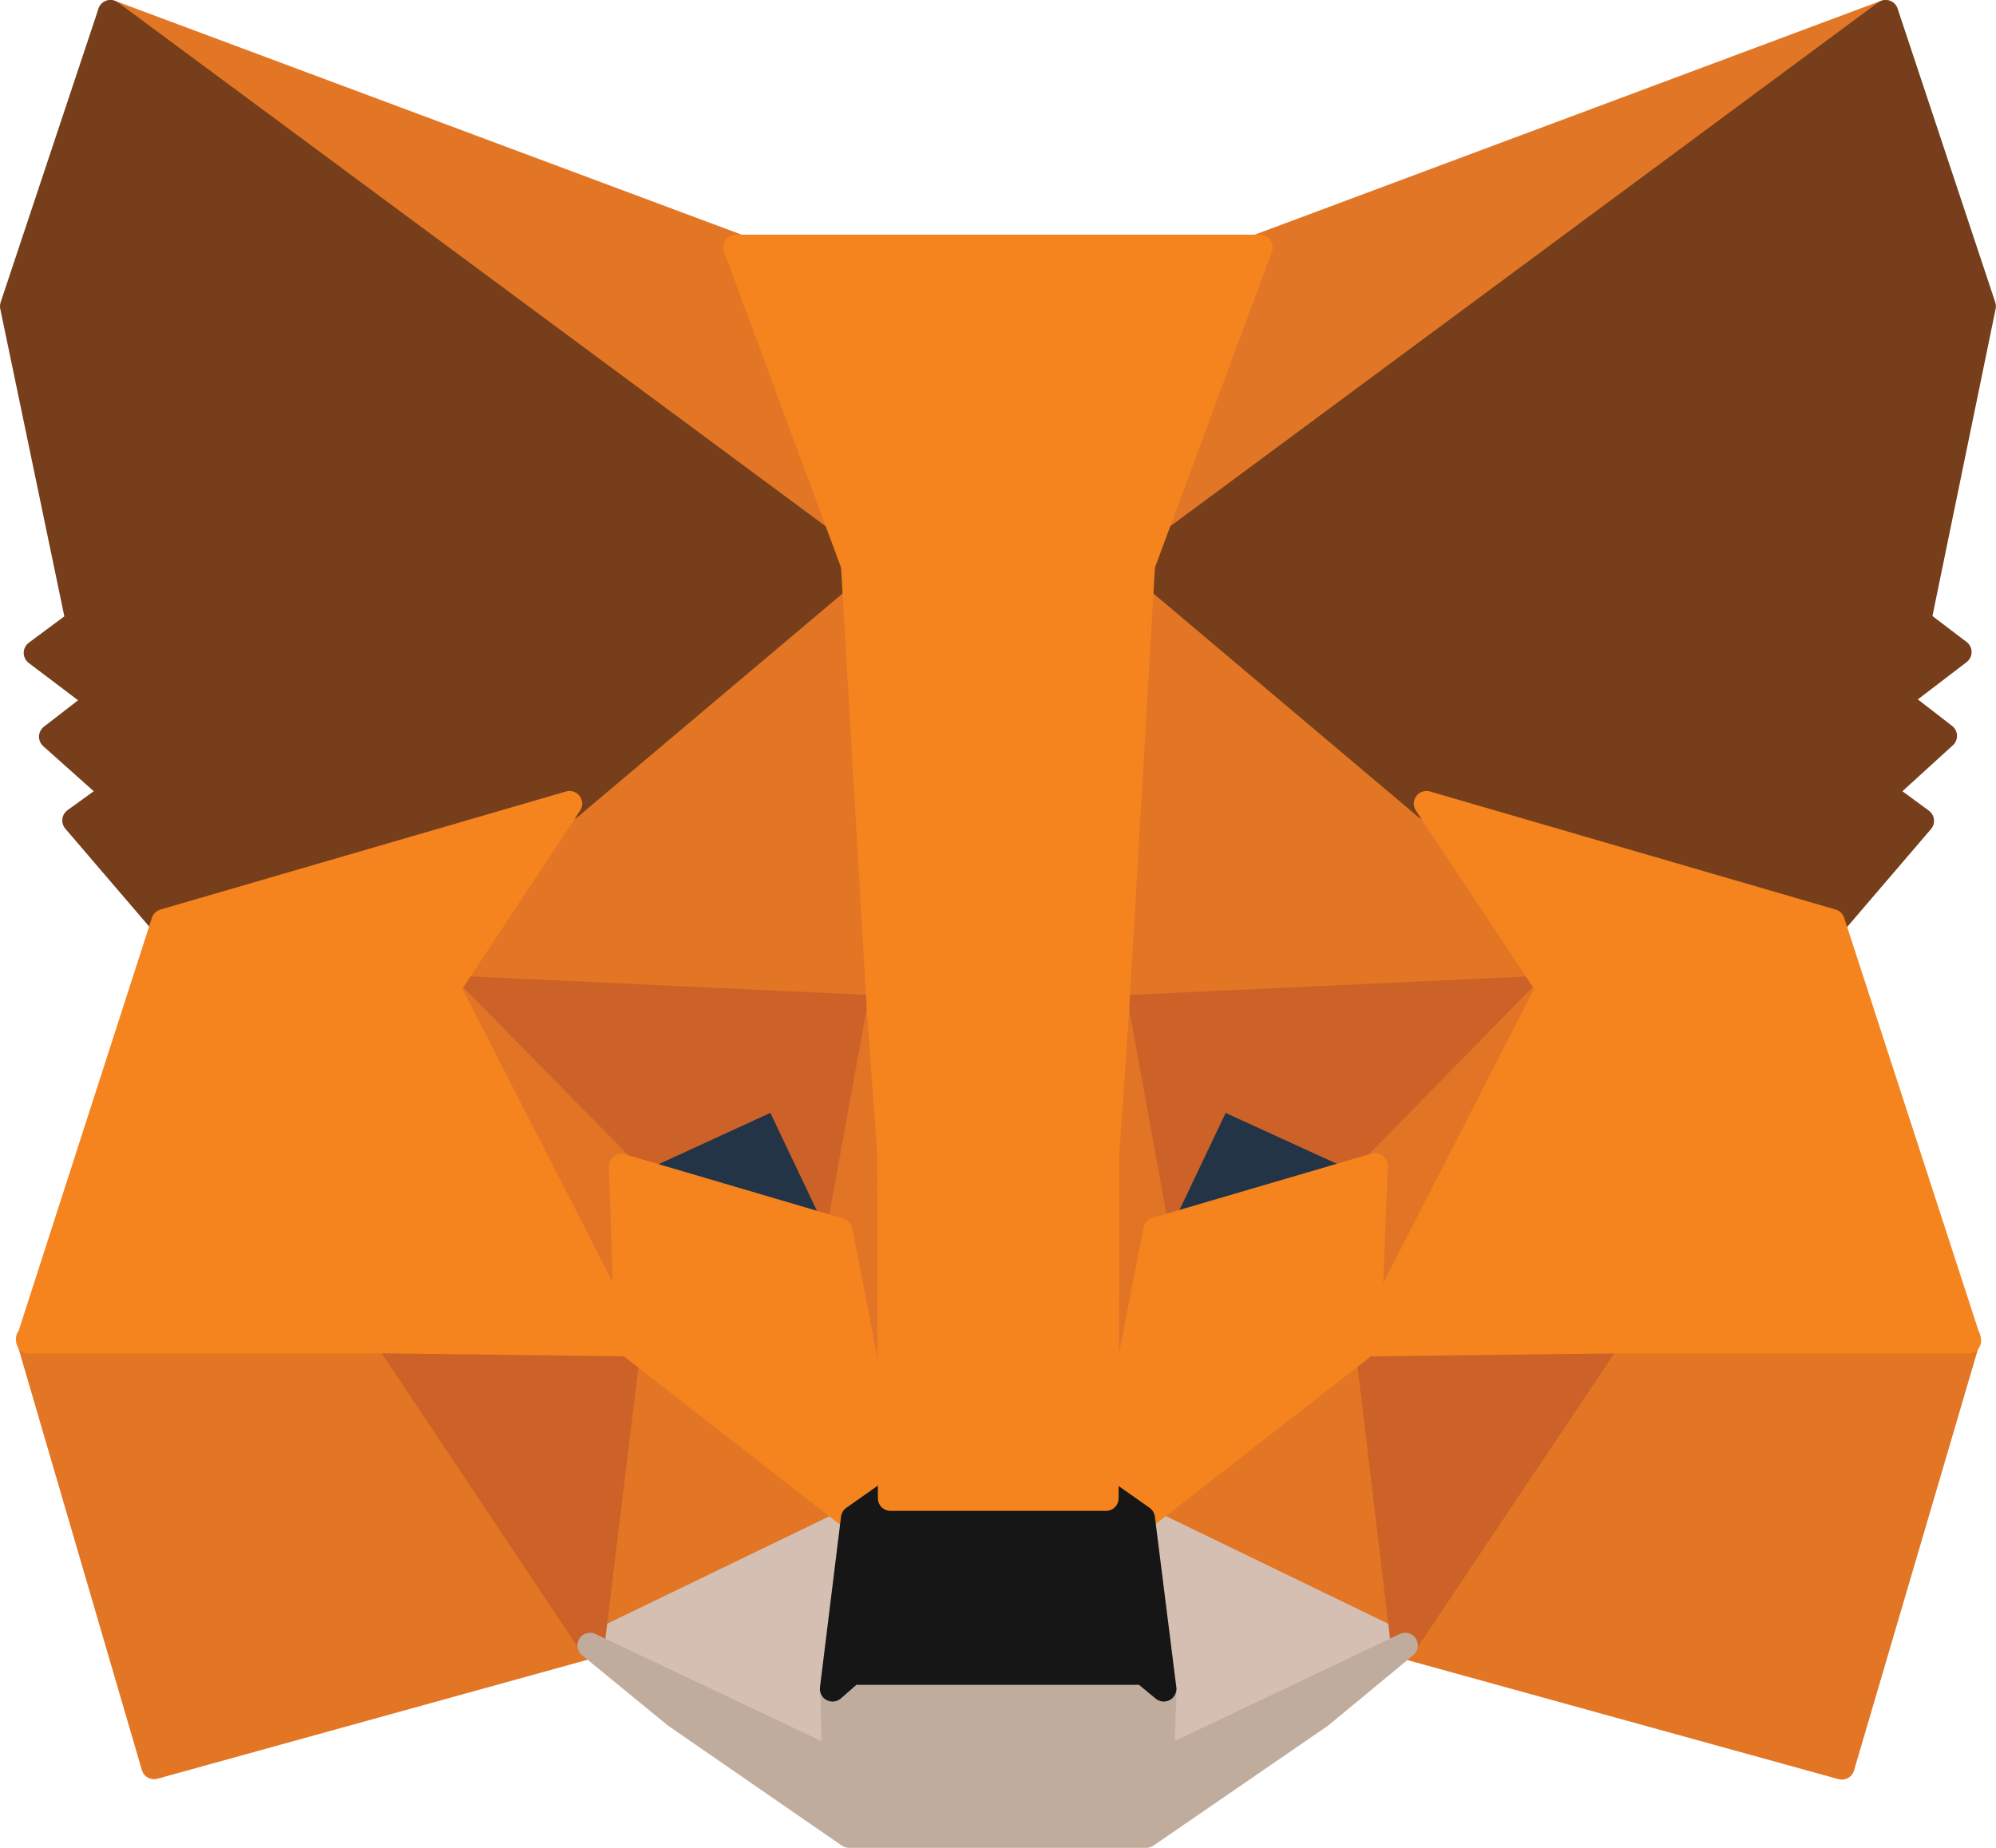 <svg xmlns="http://www.w3.org/2000/svg" width="19.71" height="18.25" viewBox="0 0 19.71 18.25"><defs><style>.a{fill:#e17726;stroke:#e17726;}.a,.b,.c,.d,.e,.f,.g,.h,.i,.j{stroke-linecap:round;stroke-linejoin:round;stroke-width:0.25px;}.b{fill:#e27625;stroke:#e27625;}.c{fill:#d5bfb2;stroke:#d5bfb2;}.d{fill:#233447;stroke:#233447;}.e{fill:#cc6228;stroke:#cc6228;}.f{fill:#e27525;stroke:#e27525;}.g{fill:#f5841f;stroke:#f5841f;}.h{fill:#c0ac9d;stroke:#c0ac9d;}.i{fill:#161616;stroke:#161616;}.j{fill:#763e1a;stroke:#763e1a;}</style></defs><g transform="translate(-0.875 -0.875)"><path class="a" d="M27.45,1,19.824,6.643l1.419-3.325Z" transform="translate(-7.956)"/><path class="b" d="M2.663,1l7.558,5.7L8.871,3.317Z" transform="translate(-0.697)"/><path class="b" d="M26.764,23.533l-2.029,3.1,4.344,1.2L30.324,23.6Z" transform="translate(-10.016 -9.507)"/><path class="b" d="M1.273,23.6,2.51,27.829l4.337-1.2-2.021-3.1Z" transform="translate(-0.114 -9.507)"/><path class="b" d="M9.6,12.63,8.392,14.451l4.3.2-.143-4.627Z" transform="translate(-3.117 -3.805)"/><path class="b" d="M22.917,12.591,19.922,9.928l-.1,4.68,4.3-.2Z" transform="translate(-7.939 -3.766)"/><path class="b" d="M10.873,26.7l2.6-1.257L11.235,23.7Z" transform="translate(-4.161 -9.578)"/><path class="b" d="M20.266,25.447,22.861,26.7l-.355-3Z" transform="translate(-8.12 -9.578)"/><path class="c" d="M22.861,27.965l-2.595-1.257.211,1.686-.023.715Z" transform="translate(-8.12 -10.838)"/><path class="c" d="M10.873,27.965l2.414,1.144-.015-.715.2-1.686Z" transform="translate(-4.161 -10.838)"/><path class="d" d="M13.55,20.822l-2.157-.632,1.524-.7Z" transform="translate(-4.38 -7.791)"/><path class="d" d="M20.513,20.822l.633-1.331,1.531.7Z" transform="translate(-8.223 -7.791)"/><path class="e" d="M9.413,26.633l.377-3.1-2.4.068Z" transform="translate(-2.694 -9.507)"/><path class="e" d="M24.1,23.533l.37,3.1L26.5,23.6Z" transform="translate(-9.735 -9.507)"/><path class="e" d="M24.124,17.651l-4.3.2.4,2.2.633-1.331,1.531.7Z" transform="translate(-7.939 -7.018)"/><path class="e" d="M10.135,19.419l1.524-.7.633,1.331.4-2.2-4.3-.2Z" transform="translate(-3.117 -7.018)"/><path class="f" d="M8.392,17.651l1.8,3.514-.06-1.745Z" transform="translate(-3.115 -7.021)"/><path class="f" d="M24.192,19.419l-.068,1.745,1.8-3.514Z" transform="translate(-9.744 -7.021)"/><path class="f" d="M15.508,17.987l-.4,2.2.505,2.6.113-3.43Z" transform="translate(-5.944 -7.166)"/><path class="f" d="M19.671,17.987l-.211,1.37.106,3.438.506-2.6Z" transform="translate(-7.777 -7.166)"/><path class="g" d="M20.148,21.328l-.506,2.6.362.255,2.24-1.745.068-1.745Z" transform="translate(-7.858 -8.305)"/><path class="g" d="M11.393,20.7l.06,1.745,2.24,1.745.362-.255-.506-2.6Z" transform="translate(-4.381 -8.305)"/><path class="h" d="M16.516,30.016l.023-.715-.2-.165H13.46l-.188.165.015.715-2.414-1.144.845.692,1.712,1.182h2.935l1.72-1.182.837-.692Z" transform="translate(-4.171 -11.746)"/><path class="i" d="M18.059,26.523l-.362-.255H15.57l-.362.255L15,28.209l.189-.165h2.882l.2.165Z" transform="translate(-5.904 -10.654)"/><path class="j" d="M27.96,7.011,28.6,3.9,27.636,1l-7.37,5.455L23.1,8.847l4.006,1.166.883-1.031L27.605,8.7l.611-.557-.467-.361.611-.467Z" transform="translate(-8.141)"/><path class="j" d="M1,3.9l.649,3.115-.415.308.618.467-.467.361L2,8.7l-.385.278.883,1.031L6.5,8.847,9.335,6.455,1.966,1Z"/><path class="g" d="M28.726,15.681,24.72,14.515l1.207,1.821-1.8,3.514,2.384-.03h3.561Z" transform="translate(-9.759 -5.703)"/><path class="g" d="M6.613,14.515,2.608,15.681,1.273,19.819H4.826l2.384.03-1.8-3.514Z" transform="translate(-0.114 -5.703)"/><path class="g" d="M17.111,12.538l.257-4.409,1.161-3.137H13.354l1.162,3.137.257,4.409.1,1.384.008,3.424h2.127l.008-3.424Z" transform="translate(-5.212 -1.674)"/></g></svg>